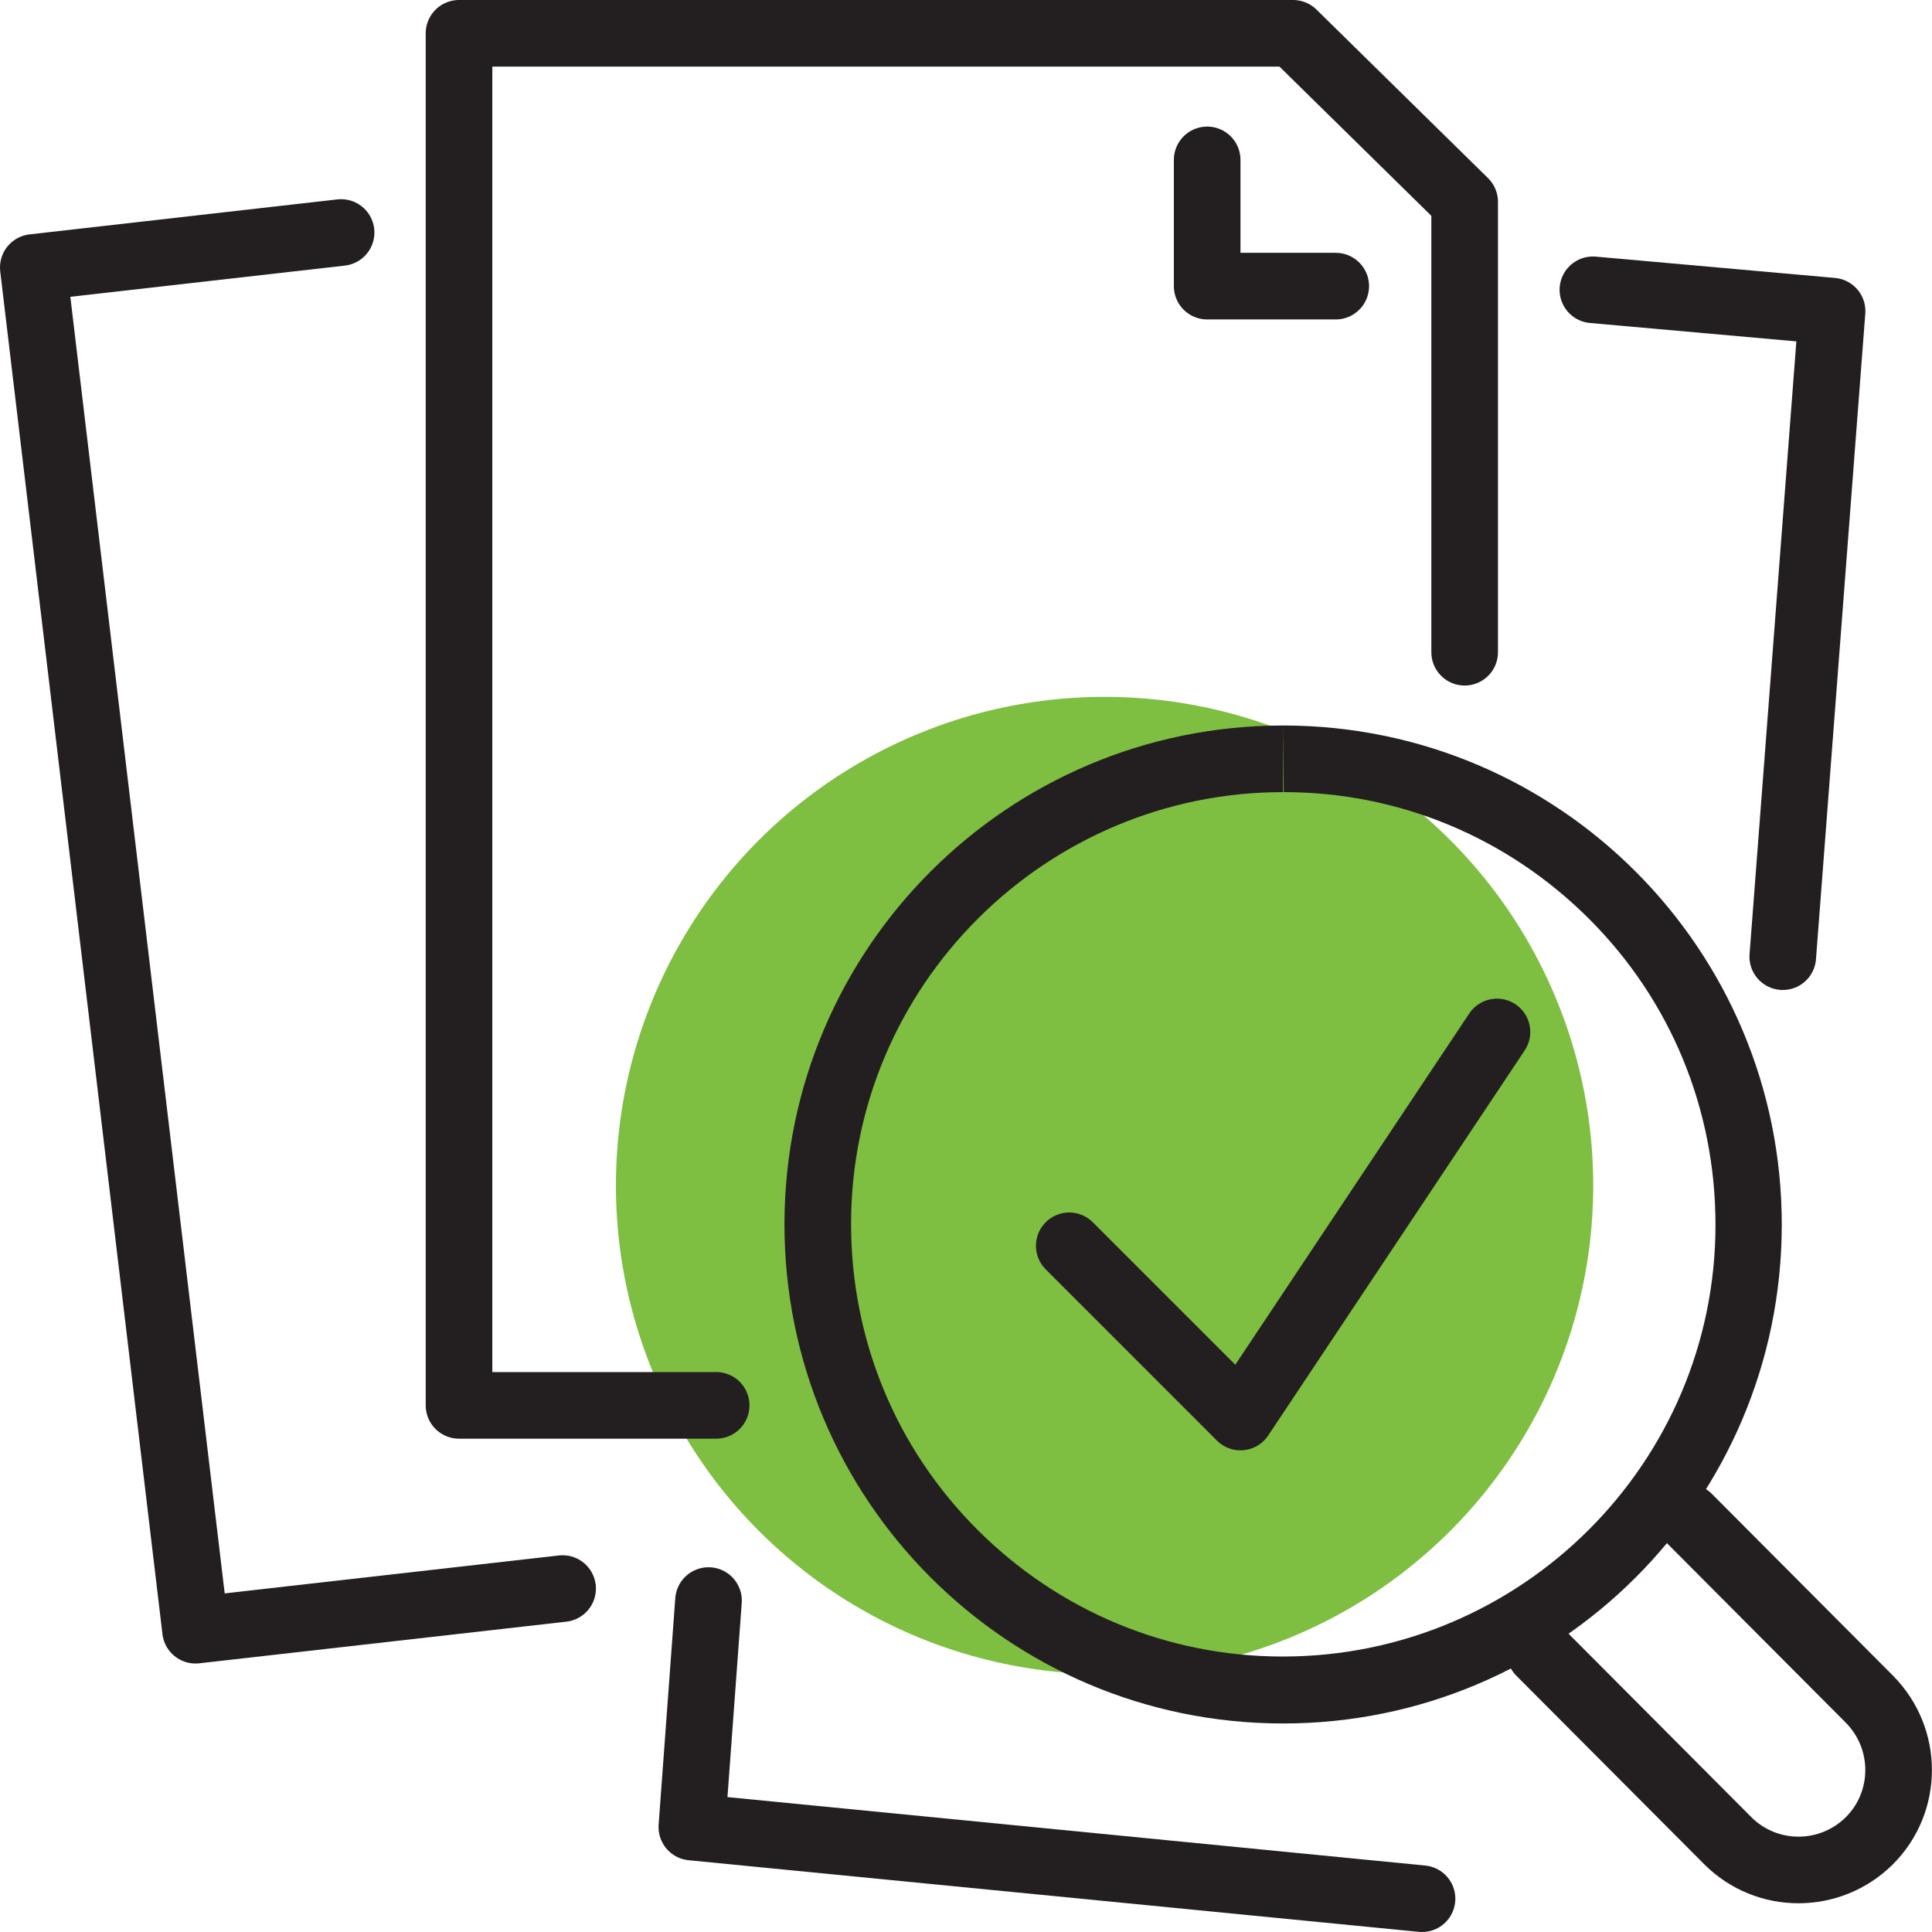 <?xml version="1.0" encoding="UTF-8"?>
<svg id="Layer_2" data-name="Layer 2" xmlns="http://www.w3.org/2000/svg" viewBox="0 0 58 58">
  <defs>
    <style>
      .cls-1 {
        fill: none;
        stroke: #231f20;
        stroke-linecap: round;
        stroke-linejoin: round;
        stroke-width: 2px;
      }

      .cls-2 {
        fill: #231f20;
      }

      .cls-2, .cls-3 {
        stroke-width: 0px;
      }

      .cls-3 {
        fill: #7ebf42;
      }
    </style>
  </defs>
  <g id="Layer_1-2" data-name="Layer 1">
    <g>
      <circle class="cls-3" cx="33.16" cy="35.59" r="14.67"/>
      <g>
        <polyline class="cls-1" points="21.5 42.19 13.78 42.19 13.78 1 38.82 1 43.97 6.06 43.97 19.58"/>
        <polyline class="cls-1" points="36.24 4.8 36.24 8.59 40.1 8.59"/>
        <polyline class="cls-1" points="16.89 47.69 5.87 48.94 1 8.03 10.24 6.98"/>
        <polyline class="cls-1" points="53.52 28.72 55 9.34 47.82 8.7"/>
        <polyline class="cls-1" points="21.27 48.05 20.77 54.85 42.69 57"/>
        <g>
          <path class="cls-2" d="m38.52,21.78l.02,2c3.46,0,6.72,1.36,9.17,3.81,2.45,2.45,3.79,5.71,3.79,9.18,0,7.15-5.83,12.96-12.99,12.96-3.46,0-6.72-1.36-9.17-3.81-2.45-2.45-3.79-5.71-3.79-9.18,0-7.15,5.83-12.96,12.97-12.96v-2m0,0c-8.26,0-14.96,6.69-14.97,14.96-.01,8.27,6.68,14.99,14.95,15,0,0,.01,0,.02,0,8.26,0,14.96-6.69,14.97-14.96.01-8.27-6.68-14.99-14.95-15,0,0-.01,0-.02,0h0Z"/>
          <path class="cls-1" d="m50.68,45.55l5.44,5.46c1.17,1.18,1.17,3.08,0,4.25h0c-1.18,1.17-3.08,1.17-4.25,0l-5.64-5.66"/>
          <polyline class="cls-1" points="32.1 37.4 37.24 42.54 44.94 30.98"/>
        </g>
      </g>
    </g>
  </g>
</svg>